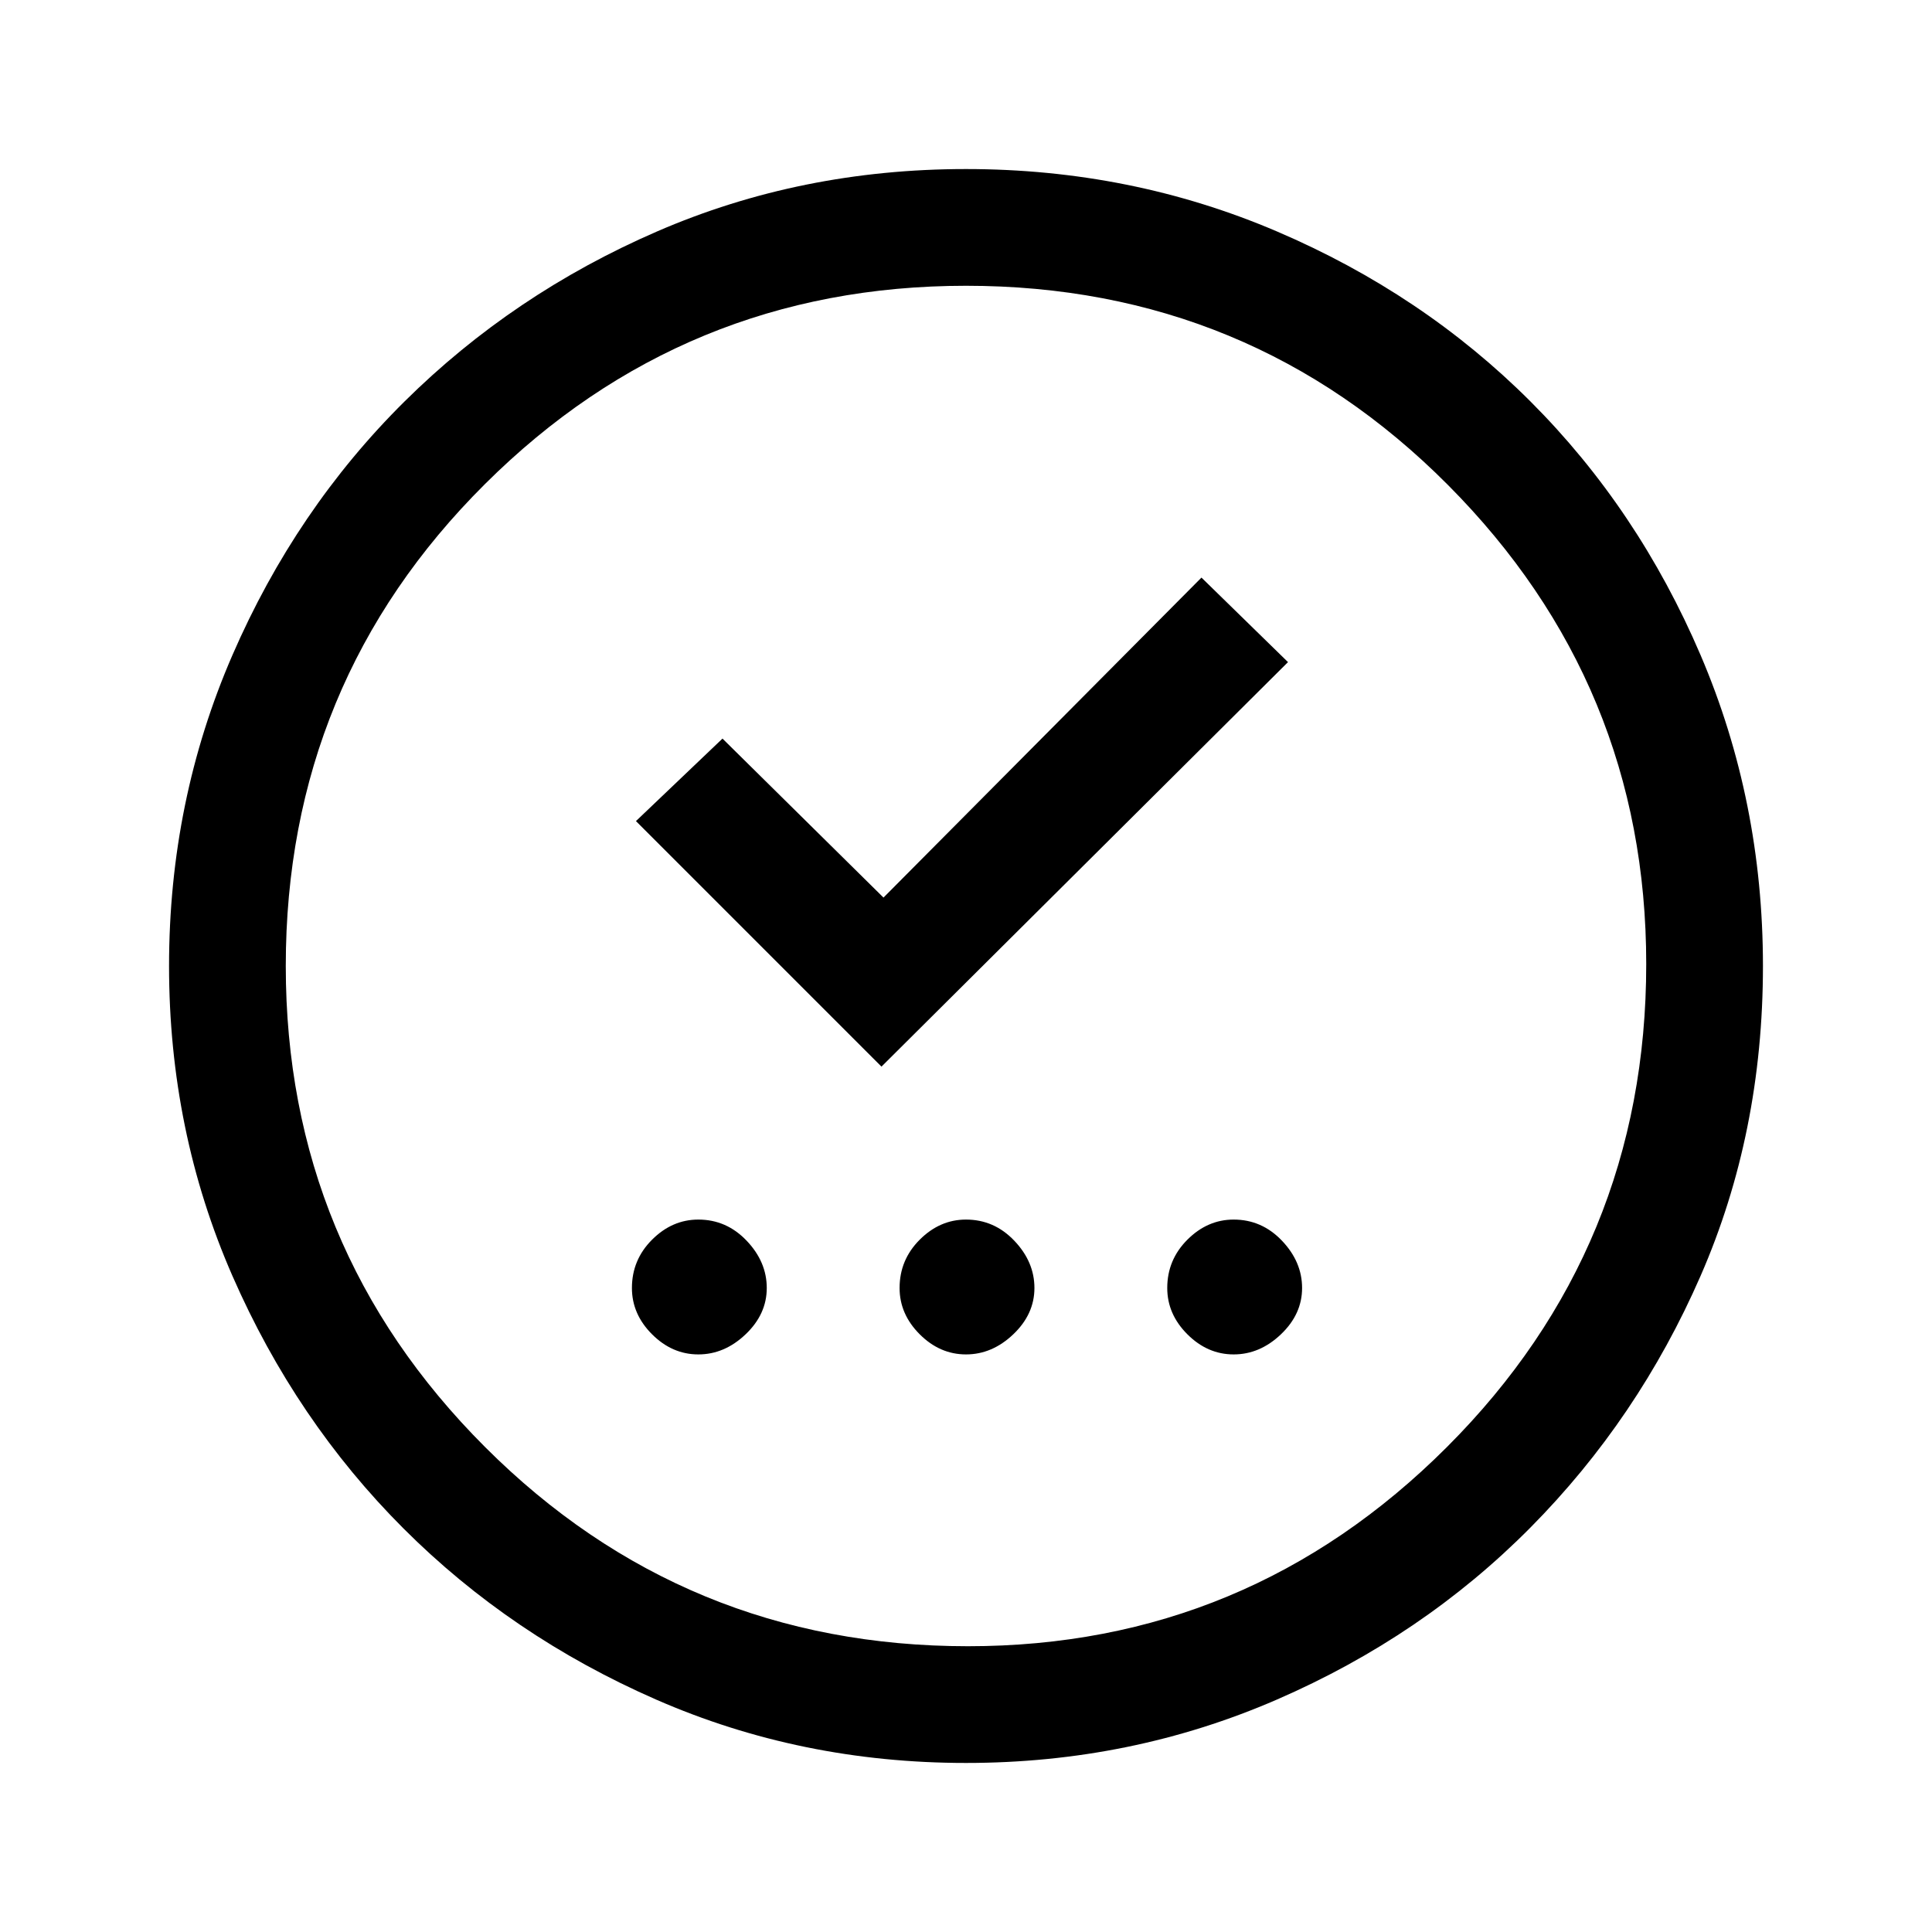 <svg xmlns="http://www.w3.org/2000/svg" height="48" width="48"><path d="M17.35 33.65q.65 0 1.175-.5T19.05 32q0-.65-.5-1.175t-1.2-.525q-.65 0-1.15.5-.5.5-.5 1.2 0 .65.5 1.15.5.5 1.15.5Zm6.65 0q.65 0 1.175-.5T25.7 32q0-.65-.5-1.175T24 30.3q-.65 0-1.15.5-.5.5-.5 1.2 0 .65.5 1.15.5.5 1.15.5Zm6.65 0q.65 0 1.175-.5T32.35 32q0-.65-.5-1.175t-1.2-.525q-.65 0-1.15.5-.5.5-.5 1.2 0 .65.5 1.15.5.5 1.15.5ZM21.9 26.5 32 16.45l-2.15-2.1-7.9 7.95-4-3.95-2.15 2.05ZM24 43.8q-4.1 0-7.7-1.575-3.6-1.575-6.275-4.25Q7.35 35.3 5.775 31.7 4.2 28.1 4.2 24t1.575-7.725q1.575-3.625 4.275-6.3t6.275-4.225Q19.9 4.2 24 4.2t7.725 1.55q3.625 1.55 6.3 4.225t4.225 6.3Q43.8 19.9 43.8 24q0 4.15-1.55 7.7t-4.225 6.25q-2.675 2.7-6.3 4.275Q28.1 43.8 24 43.8Zm.05-2.9q6.95 0 11.9-4.95t4.95-12q0-6.95-4.925-11.9T24 7.1q-7 0-11.95 4.925Q7.1 16.95 7.1 24q0 7 4.95 11.95 4.95 4.95 12 4.95ZM24 24Z"/></svg>